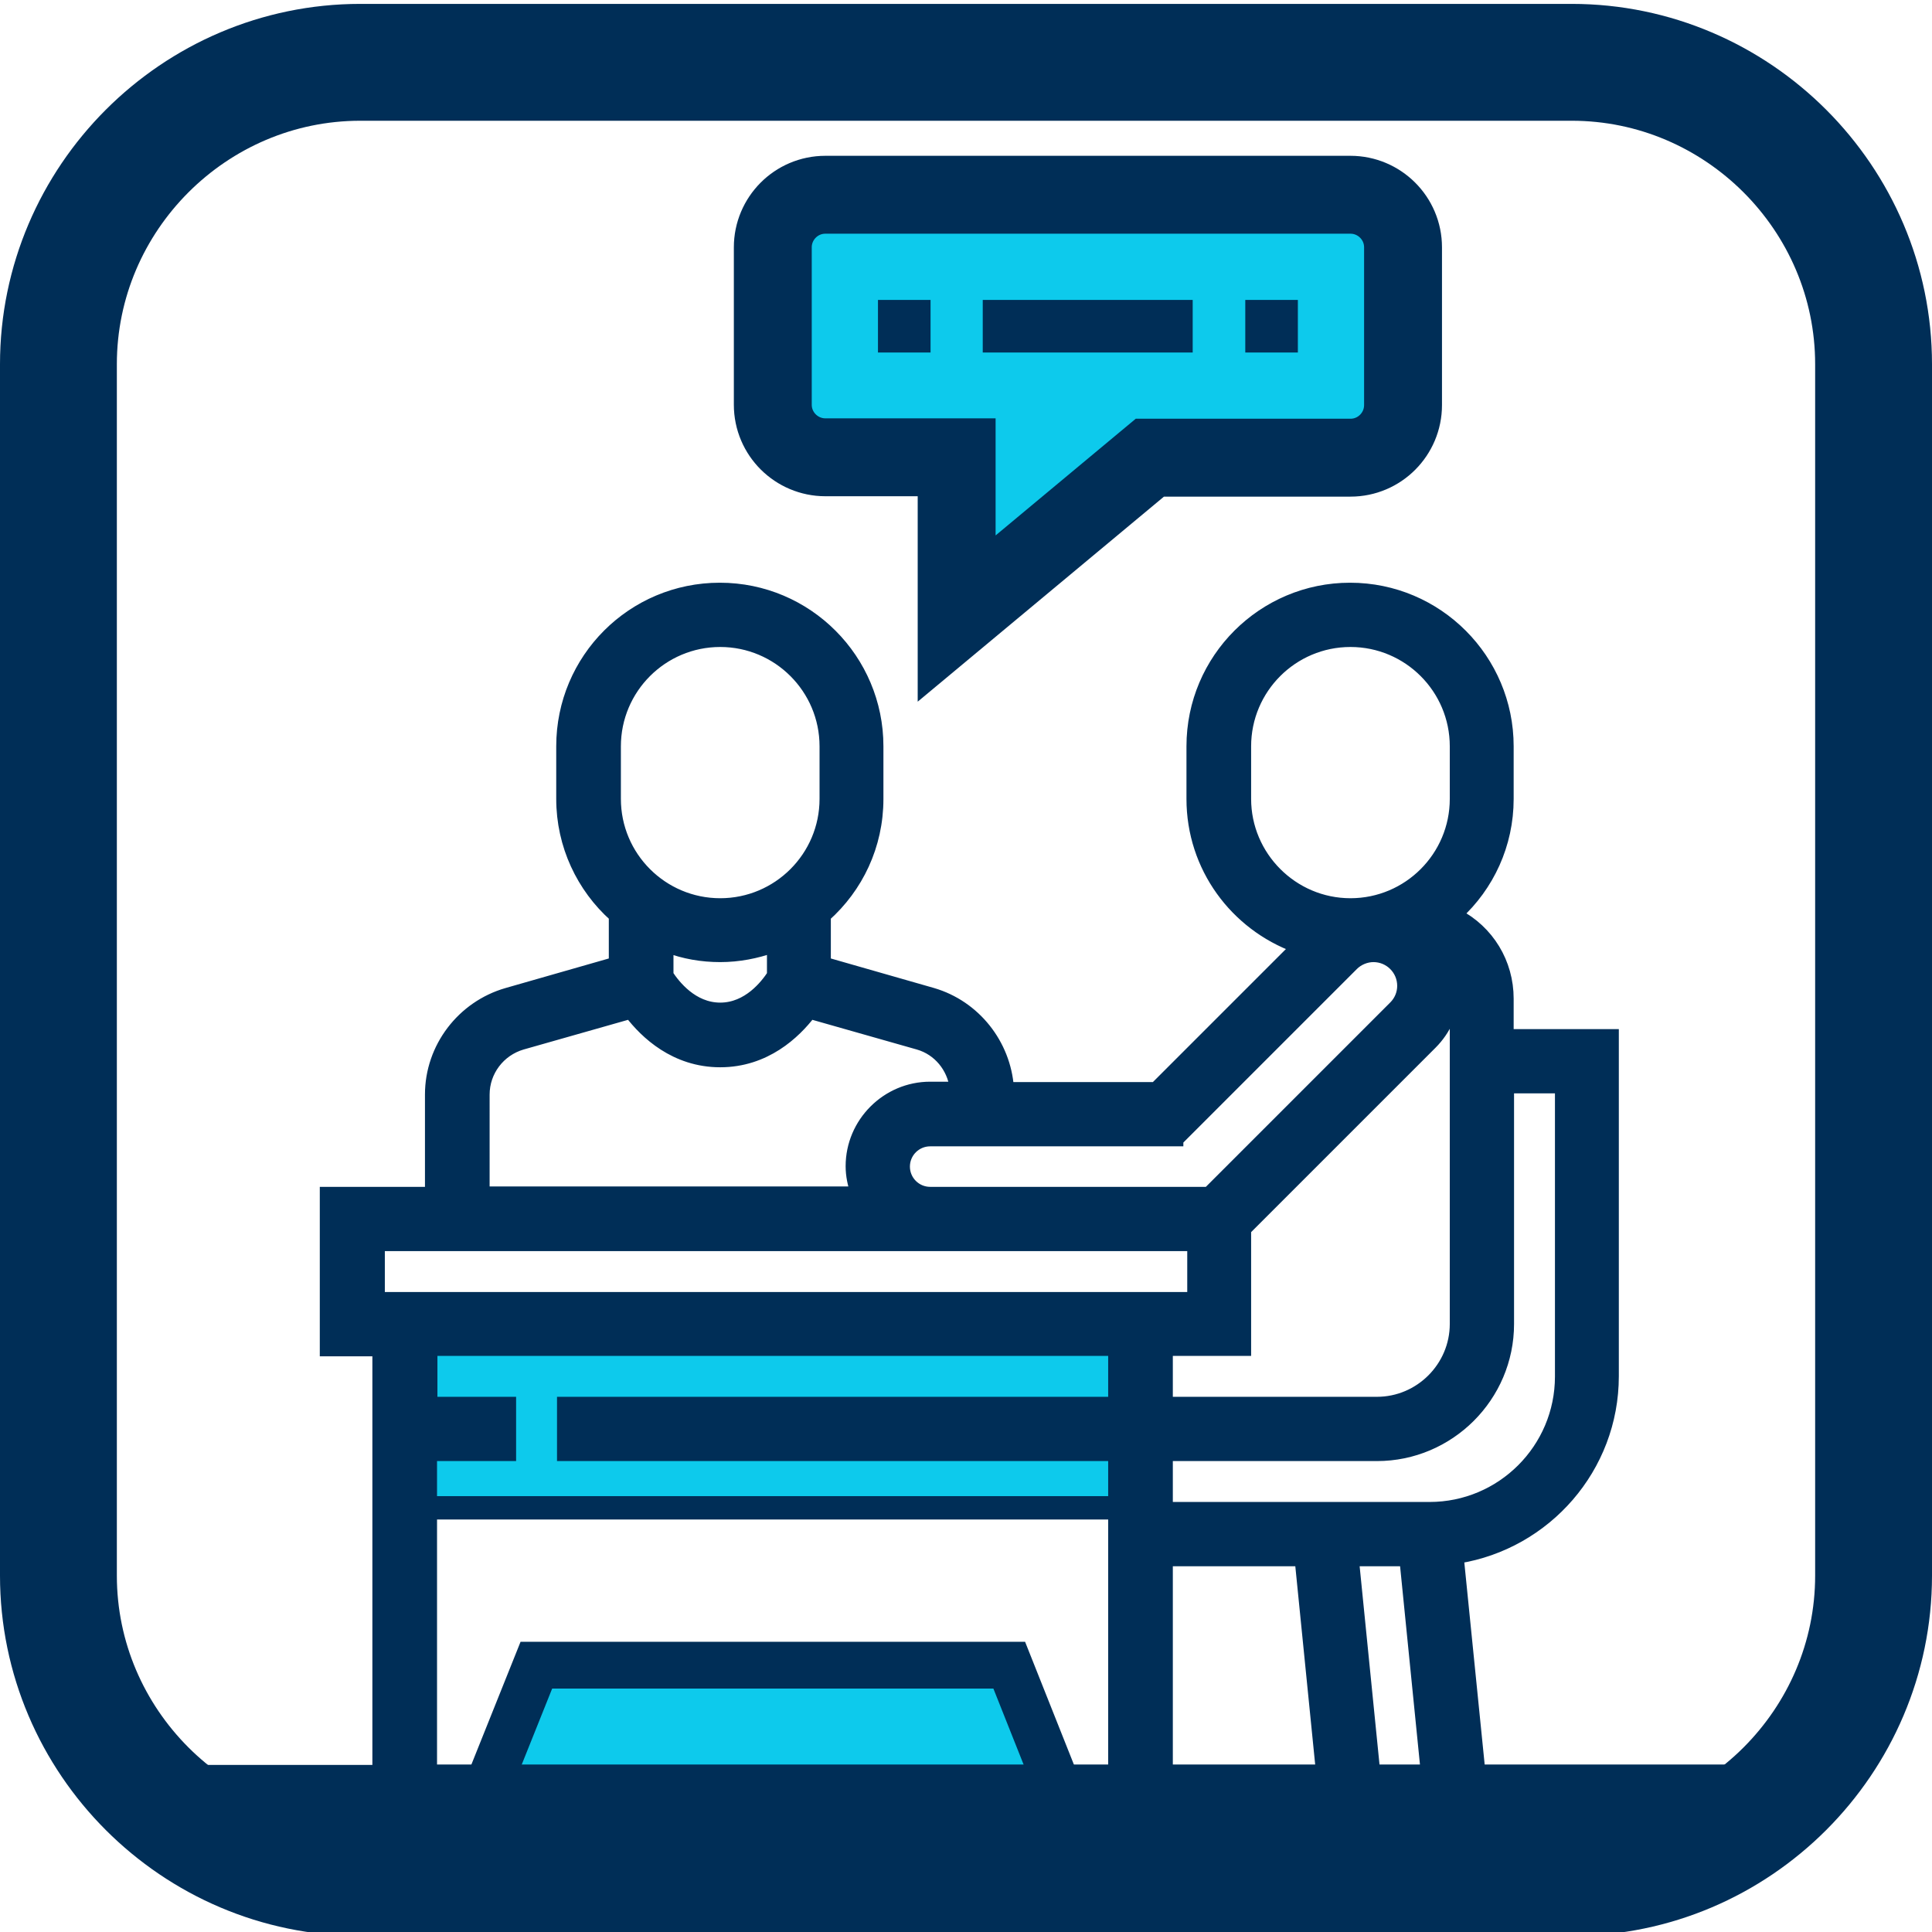 <?xml version="1.0" encoding="utf-8"?>
<!-- Generator: Adobe Illustrator 22.1.0, SVG Export Plug-In . SVG Version: 6.00 Build 0)  -->
<svg version="1.1" id="Слой_1" xmlns="http://www.w3.org/2000/svg" xmlns:xlink="http://www.w3.org/1999/xlink" x="0px" y="0px"
	 viewBox="0 0 496 496" style="enable-background:new 0 0 496 496;" xml:space="preserve">
<style type="text/css">
	.st0{fill:#0DCAEC;stroke:#002E57;stroke-width:6;stroke-miterlimit:10;}
	.st1{fill:#0DCAEC;stroke:#002E57;stroke-width:12;stroke-miterlimit:10;}
	.st2{fill:#0DCAEC;stroke:#002E57;stroke-width:20;stroke-miterlimit:10;}
	.st3{fill:#002E57;}
	.st4{fill:#002E57;stroke:#002E57;stroke-width:3;stroke-miterlimit:10;}
	.st5{fill:none;stroke:#002E57;stroke-width:30;stroke-miterlimit:10;}
</style>
<g>
	<path class="st0" d="M104,339.9h188.8v47.2H104V339.9z"/>
	<path class="st1" d="M259.1,427.5H137.7l-13.5,33.7h148.3L259.1,427.5z"/>
	<path class="st2" d="M245.6,158.8v-41.4h-33.7c-7.4,0-13.5-6-13.5-13.5V63.5c0-7.4,6-13.5,13.5-13.5h134.8c7.4,0,13.5,6,13.5,13.5
		v40.5c0,7.4-6,13.5-13.5,13.5h-51.5L245.6,158.8z"/>
</g>
<path class="st3" d="M225.4,77h13.5v13.5h-13.5V77z"/>
<path class="st3" d="M252.3,77h53.9v13.5h-53.9V77z"/>
<path class="st3" d="M319.7,77h13.5v13.5h-13.5V77z"/>
<path class="st4" d="M379.8,454.5l-5.5-54.6c22.5-3.6,39.8-23.1,39.8-46.6v-87.6h-27v-9.3c0-9.2-5-17.4-13.1-21.6
	c8.1-7.4,13.1-18,13.1-29.7v-13.5c0-22.3-18.1-40.5-40.5-40.5c-22.3,0-40.5,18.1-40.5,40.5v13.5c0,17.5,11.1,32.3,26.7,38
	l-36.2,36.2h-37.8c-0.8-11.2-8.5-21-19.4-24.2l-27.6-7.9v-12c8.3-7.4,13.5-18.1,13.5-30.1v-13.5c0-22.3-18.1-40.5-40.5-40.5
	s-40.5,18.1-40.5,40.5v13.5c0,11.9,5.2,22.7,13.5,30.1v12l-27.6,7.9c-11.5,3.3-19.6,13.9-19.6,25.9v25.2h-27v40.5h13.5v107.9H36.6
	V468h418v-13.5H379.8z M319.7,346.6v-30.9l47.8-47.8c3.5-3.5,5.5-8.1,6-12.9c0.1,0.5,0.2,0.9,0.2,1.4v83.5
	c0,11.1-9.1,20.2-20.2,20.2h-53.9v-13.5H319.7z M299.5,400.6h34.4l5.4,53.9h-39.7V400.6z M347.4,400.6h13.4l5.4,53.9h-13.4
	L347.4,400.6z M387.2,339.9v-60.7h13.5v74.2c0,18.6-15.1,33.7-33.7,33.7h-67.4v-13.5h53.9C372,373.6,387.2,358.5,387.2,339.9z
	 M319.7,205.1v-13.5c0-14.9,12.1-27,27-27s27,12.1,27,27v13.5c0,14.9-12.1,27-27,27S319.7,219.9,319.7,205.1z M302.3,292.7l45-45
	c1.4-1.4,3.4-2.2,5.3-2.2c4.2,0,7.6,3.4,7.6,7.6c0,2-0.8,3.9-2.2,5.3l-47.8,47.8h-71.4c-3.7,0-6.7-3-6.7-6.7c0-3.7,3-6.7,6.7-6.7
	H302.3z M157.9,191.6c0-14.9,12.1-27,27-27s27,12.1,27,27v13.5c0,14.9-12.1,27-27,27s-27-12.1-27-27V191.6z M184.9,245.5
	c4.7,0,9.3-0.9,13.5-2.4v7.2c-1.7,2.6-6.3,8.6-13.5,8.6s-11.8-6-13.5-8.6v-7.2C175.6,244.7,180.2,245.5,184.9,245.5z M124.2,281
	c0-6,4-11.3,9.8-13l27.8-7.9c3.9,5.1,11.5,12.4,23.1,12.4c11.6,0,19.2-7.3,23.1-12.4l27.8,7.9c5.2,1.5,8.8,6,9.5,11.2h-6.5
	c-11.1,0-20.2,9.1-20.2,20.2c0,2.4,0.5,4.6,1.2,6.7h-95.6V281z M97.3,319.7h209v13.5h-209V319.7z M110.7,373.6H131v-13.5h-20.2
	v-13.5H286v13.5H144.5v13.5H286v80.9H110.7V373.6z"/>
<path class="st5" d="M403.5,482h-311C49.9,482,15,447.1,15,404.5v-311C15,50.9,49.9,16,92.5,16h311c42.6,0,77.5,34.9,77.5,77.5v311
	C481,447.1,446.1,482,403.5,482z"/>
</svg>
